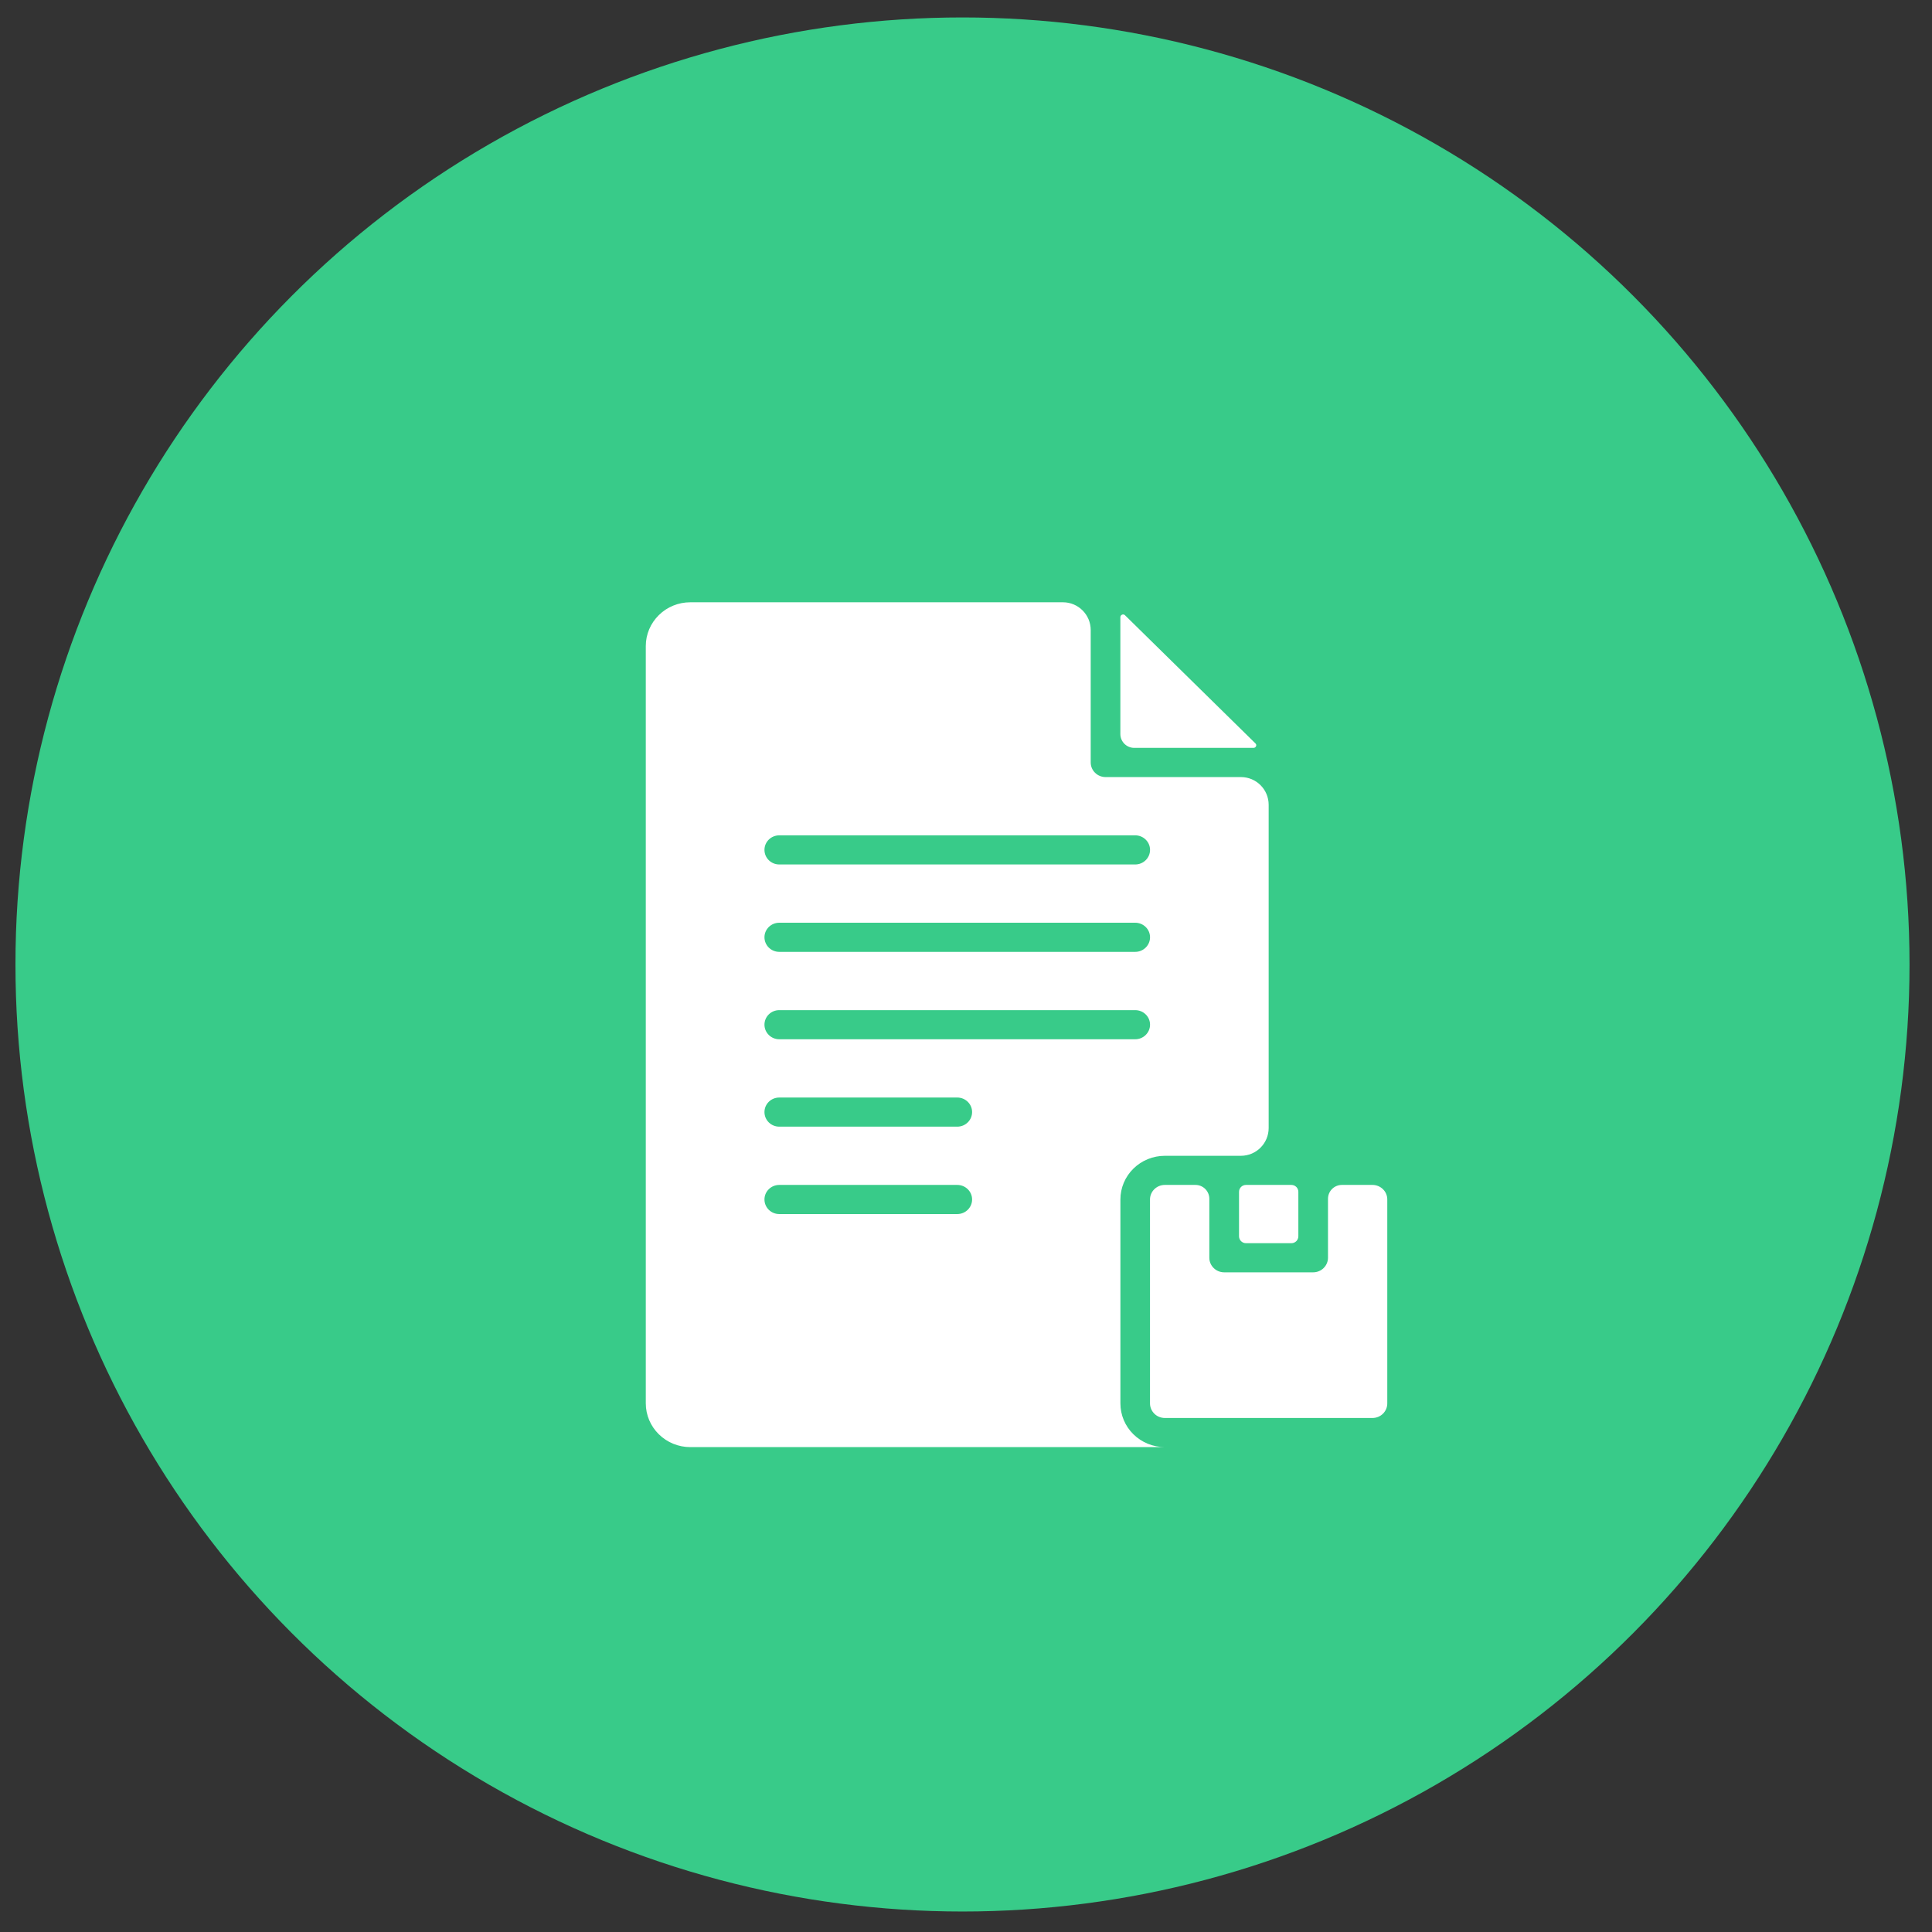 <svg width="38" height="38" viewBox="0 0 38 38" fill="none" xmlns="http://www.w3.org/2000/svg">
<rect x="0" y="0" width="38" height="38" fill="#333333" stroke="none"/>
<circle cx="18.931" cy="18.97" r="18.627" fill="#38CB89"/>
<g clip-path="url(#clip0_7592_28354)">
<path d="M24.696 14.625L22.124 12.098C22.09 12.068 22.036 12.095 22.036 12.14V14.437C22.036 14.588 22.159 14.71 22.309 14.71H24.655C24.7 14.71 24.726 14.657 24.696 14.625Z" fill="white"/>
<path d="M22.037 27.603V23.592C22.037 23.364 22.129 23.146 22.293 22.985C22.457 22.823 22.68 22.733 22.912 22.733H24.407C24.709 22.733 24.953 22.488 24.953 22.186V15.83C24.953 15.528 24.709 15.284 24.407 15.284H21.745C21.584 15.284 21.453 15.155 21.453 14.997V12.392C21.453 12.091 21.208 11.846 20.907 11.846H13.578C13.345 11.846 13.123 11.936 12.959 12.098C12.795 12.259 12.702 12.477 12.702 12.705V27.603C12.702 27.831 12.795 28.05 12.959 28.211C13.123 28.372 13.345 28.463 13.578 28.463H22.912C22.68 28.463 22.457 28.372 22.293 28.211C22.129 28.05 22.037 27.831 22.037 27.603ZM15.328 16.43H22.328C22.489 16.43 22.62 16.558 22.62 16.716C22.62 16.875 22.489 17.003 22.328 17.003H15.328C15.166 17.003 15.036 16.875 15.036 16.716C15.036 16.558 15.166 16.43 15.328 16.43ZM15.328 18.149H22.328C22.489 18.149 22.62 18.277 22.62 18.435C22.62 18.593 22.489 18.722 22.328 18.722H15.328C15.166 18.722 15.036 18.593 15.036 18.435C15.036 18.277 15.166 18.149 15.328 18.149ZM15.328 19.868H22.328C22.489 19.868 22.62 19.996 22.62 20.154C22.62 20.312 22.489 20.441 22.328 20.441H15.328C15.166 20.441 15.036 20.312 15.036 20.154C15.036 19.996 15.166 19.868 15.328 19.868ZM18.828 23.879H15.328C15.166 23.879 15.036 23.751 15.036 23.592C15.036 23.434 15.166 23.306 15.328 23.306H18.828C18.989 23.306 19.12 23.434 19.12 23.592C19.12 23.751 18.989 23.879 18.828 23.879ZM18.828 22.16H15.328C15.166 22.16 15.036 22.032 15.036 21.873C15.036 21.715 15.166 21.587 15.328 21.587H18.828C18.989 21.587 19.12 21.715 19.12 21.873C19.12 22.032 18.989 22.16 18.828 22.16Z" fill="white"/>
<path d="M24.37 23.442C24.37 23.367 24.431 23.306 24.507 23.306H25.4C25.476 23.306 25.537 23.367 25.537 23.442V24.315C25.537 24.391 25.476 24.452 25.4 24.452H24.507C24.431 24.452 24.37 24.391 24.37 24.315V23.442Z" fill="white"/>
<path d="M26.995 23.306H26.393C26.242 23.306 26.12 23.428 26.12 23.579V24.738C26.12 24.814 26.089 24.887 26.034 24.941C25.98 24.995 25.905 25.025 25.828 25.025H24.078C23.917 25.025 23.786 24.896 23.786 24.738V23.579C23.786 23.428 23.664 23.306 23.513 23.306H22.911C22.75 23.306 22.619 23.434 22.619 23.592V27.603C22.619 27.679 22.65 27.752 22.705 27.806C22.759 27.86 22.834 27.89 22.911 27.89H26.995C27.072 27.89 27.146 27.86 27.201 27.806C27.256 27.752 27.286 27.679 27.286 27.603V23.592C27.286 23.516 27.256 23.443 27.201 23.39C27.146 23.336 27.072 23.306 26.995 23.306Z" fill="white"/>
</g>
<defs>
<clipPath id="clip0_7592_28354">
<rect width="15.966" height="18.095" fill="white" transform="translate(12.012 10.986)"/>
</clipPath>
</defs>
</svg>
